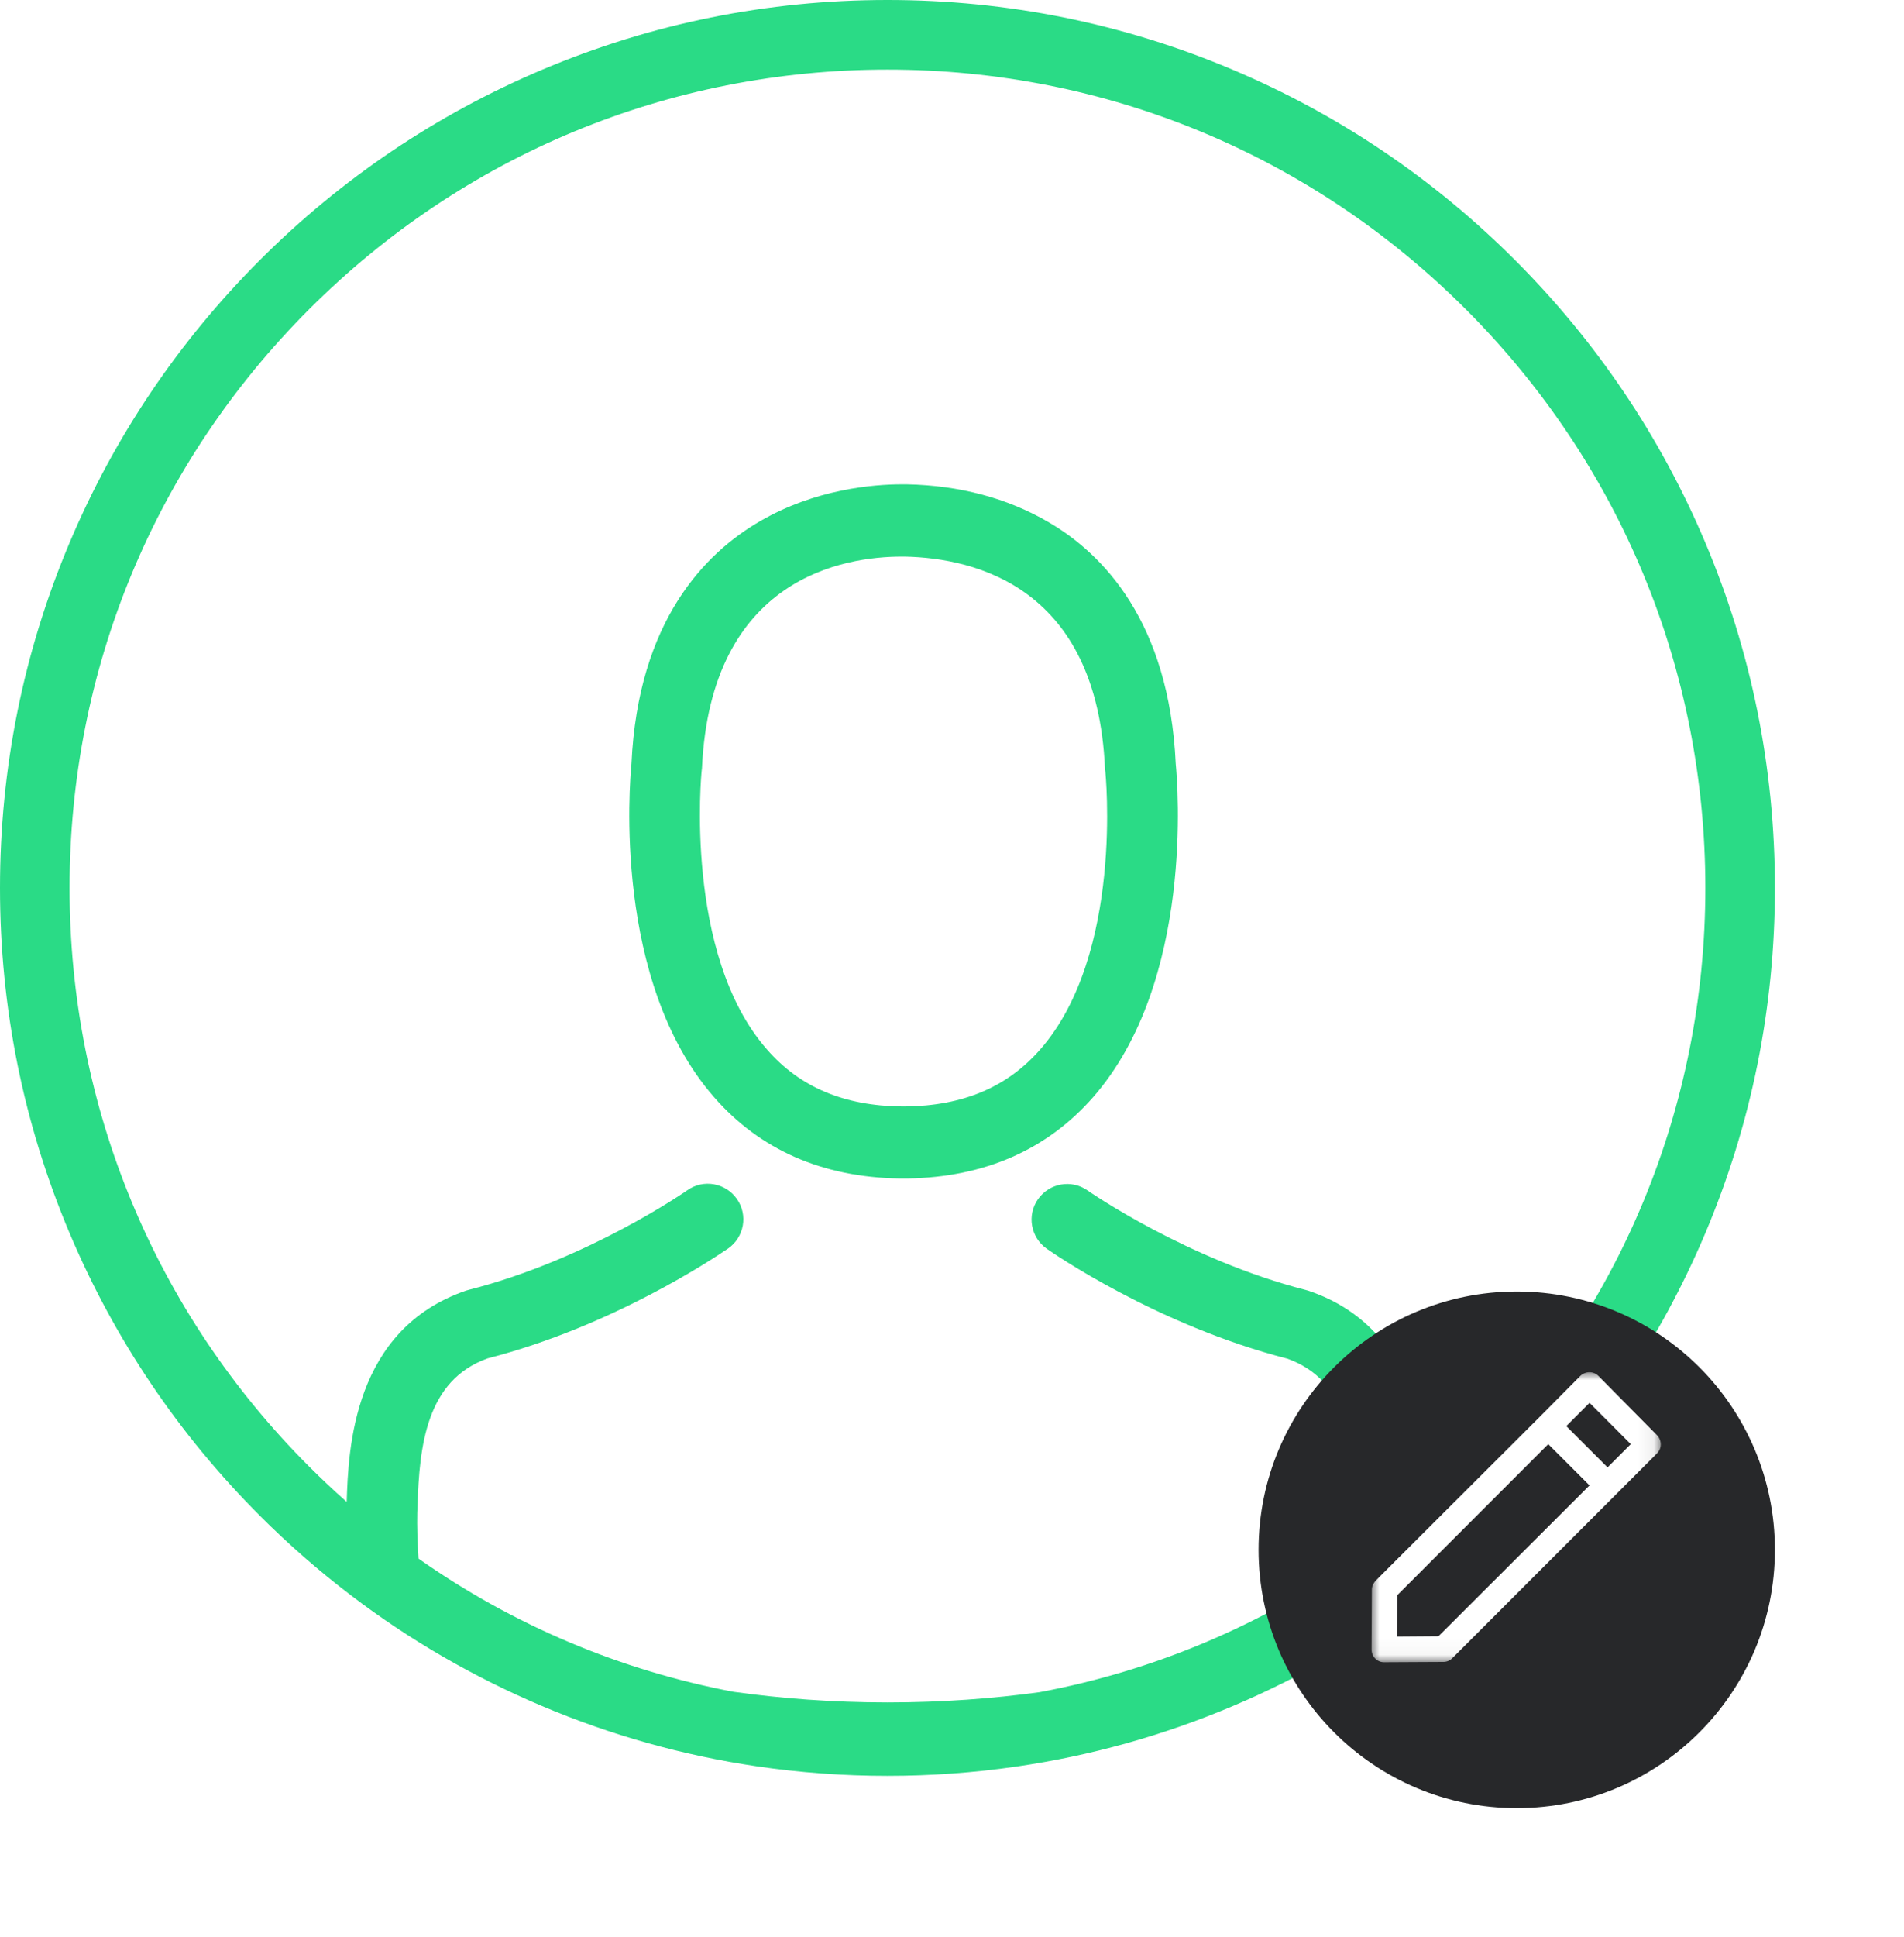 <svg width="118" height="120" viewBox="0 0 118 120" fill="none" xmlns="http://www.w3.org/2000/svg">
<path fill-rule="evenodd" clip-rule="evenodd" d="M88.512 93.031C89.308 92.33 90.085 91.6 90.842 90.842C100.416 81.268 105.688 68.539 105.688 55C105.688 41.46 100.416 28.731 90.842 19.157C81.269 9.584 68.539 4.312 55 4.312C41.461 4.312 28.731 9.584 19.158 19.157C9.584 28.731 4.312 41.46 4.312 55C4.312 68.539 9.584 81.268 19.158 90.842C19.914 91.598 20.69 92.328 21.486 93.031C21.587 89.746 21.884 82.348 28.881 79.945C28.887 79.943 28.894 79.941 28.9 79.939C28.943 79.925 28.986 79.911 29.044 79.898C36.441 78.019 42.533 73.772 42.598 73.725C43.594 73.022 44.966 73.267 45.667 74.264C46.369 75.258 46.124 76.631 45.129 77.333C45.116 77.341 45.088 77.36 45.047 77.387C44.228 77.938 37.964 82.152 30.219 84.142C26.415 85.498 25.99 89.564 25.876 93.287C25.876 93.362 25.872 93.433 25.867 93.503C25.863 93.568 25.859 93.632 25.859 93.696C25.841 94.501 25.868 95.549 25.939 96.546C31.799 100.664 38.426 103.463 45.454 104.794C48.367 105.202 51.561 105.453 55.008 105.453C58.402 105.453 61.546 105.213 64.417 104.82C71.49 103.499 78.163 100.69 84.058 96.548C84.124 95.555 84.149 94.515 84.141 93.713C84.124 93.582 84.124 93.451 84.124 93.303C84.01 89.581 83.585 85.515 79.781 84.159C71.648 82.069 65.149 77.546 64.871 77.349C63.876 76.647 63.631 75.275 64.331 74.279C65.034 73.283 66.406 73.038 67.403 73.74C67.467 73.79 73.591 78.036 80.956 79.913C80.979 79.921 81.005 79.928 81.032 79.936C81.062 79.945 81.093 79.953 81.119 79.962C88.104 82.343 88.412 89.721 88.512 93.031ZM93.892 16.108C98.942 21.16 102.906 27.041 105.676 33.59C108.546 40.373 110 47.576 110 55C110 62.423 108.546 69.626 105.676 76.409C102.906 82.958 98.942 88.84 93.892 93.891C92.112 95.67 90.232 97.313 88.255 98.817C84.616 101.584 80.653 103.881 76.409 105.676C72.089 107.503 67.6 108.757 62.99 109.426C60.363 109.807 57.695 110 55 110C52.26 110 49.551 109.801 46.882 109.407C42.317 108.734 37.871 107.486 33.59 105.676C29.356 103.886 25.4 101.595 21.768 98.834C19.783 97.326 17.893 95.677 16.108 93.891C11.058 88.84 7.094 82.958 4.323 76.409C1.454 69.626 0 62.423 0 55C0 47.576 1.454 40.373 4.323 33.59C7.094 27.041 11.058 21.16 16.108 16.108C21.16 11.058 27.042 7.093 33.59 4.323C40.373 1.453 47.576 0 55 0C62.424 0 69.627 1.453 76.409 4.323C82.959 7.093 88.84 11.058 93.892 16.108ZM56.074 68.538C59.677 68.505 62.416 67.347 64.471 65.001C69.654 59.085 68.514 47.847 68.496 47.732C68.481 47.7 68.481 47.65 68.481 47.599C67.976 36.395 60.491 34.577 56.09 34.477H55.893C52.34 34.477 44.041 35.751 43.503 47.599C43.503 47.614 43.5 47.632 43.496 47.652C43.492 47.676 43.487 47.704 43.487 47.732C43.471 47.83 42.361 59.117 47.53 65.001C49.569 67.347 52.323 68.505 55.911 68.538H56.074ZM56.188 30C59.481 30.065 62.432 30.859 64.96 32.33C68.351 34.296 72.459 38.51 72.867 47.319C72.981 48.493 74.025 60.786 67.748 67.96C64.894 71.213 61.029 72.918 56.253 73H55.73C50.954 72.918 47.09 71.213 44.253 67.96C37.976 60.786 39.018 48.493 39.134 47.319C39.542 38.444 43.715 34.23 47.139 32.264C50.546 30.297 54.1 30 55.911 30H56.188Z" fill="#2ADB86"/>
<g filter="url(#filter0_d_6_1364)">
<path fill-rule="evenodd" clip-rule="evenodd" d="M94 110C102.837 110 110 102.837 110 94C110 85.163 102.837 78 94 78C85.163 78 78 85.163 78 94C78 102.837 85.163 110 94 110Z" fill="#27282A"/>
</g>
<mask id="mask0_6_1364" style="mask-type:alpha" maskUnits="userSpaceOnUse" x="85" y="85" width="18" height="18">
<path fill-rule="evenodd" clip-rule="evenodd" d="M85 85H102.924V102.962H85V85Z" fill="white"/>
</mask>
<g mask="url(#mask0_6_1364)">
<path fill-rule="evenodd" clip-rule="evenodd" d="M86.592 98.813L95.952 89.453L98.51 92.01L89.15 101.352L86.573 101.371L86.592 98.813ZM98.51 86.895L101.067 89.453L99.627 90.893L97.07 88.335L98.51 86.895ZM85.019 98.472L85 102.166C85 102.375 85.076 102.583 85.227 102.735C85.379 102.886 85.568 102.962 85.777 102.962L89.453 102.943C89.661 102.943 89.85 102.867 90.002 102.716L102.697 90.021C103 89.718 103 89.225 102.697 88.903L99.059 85.227C98.756 84.924 98.263 84.924 97.941 85.227L95.402 87.785L85.246 97.922C85.114 98.074 85.019 98.263 85.019 98.472Z" fill="white"/>
</g>
<defs>
<filter id="filter0_d_6_1364" x="70" y="72" width="48" height="48" filterUnits="userSpaceOnUse" color-interpolation-filters="sRGB">
<feFlood flood-opacity="0" result="BackgroundImageFix"/>
<feColorMatrix in="SourceAlpha" type="matrix" values="0 0 0 0 0 0 0 0 0 0 0 0 0 0 0 0 0 0 127 0" result="hardAlpha"/>
<feOffset dy="2"/>
<feGaussianBlur stdDeviation="4"/>
<feColorMatrix type="matrix" values="0 0 0 0 0 0 0 0 0 0 0 0 0 0 0 0 0 0 0.2 0"/>
<feBlend mode="normal" in2="BackgroundImageFix" result="effect1_dropShadow_6_1364"/>
<feBlend mode="normal" in="SourceGraphic" in2="effect1_dropShadow_6_1364" result="shape"/>
</filter>
</defs>
</svg>

